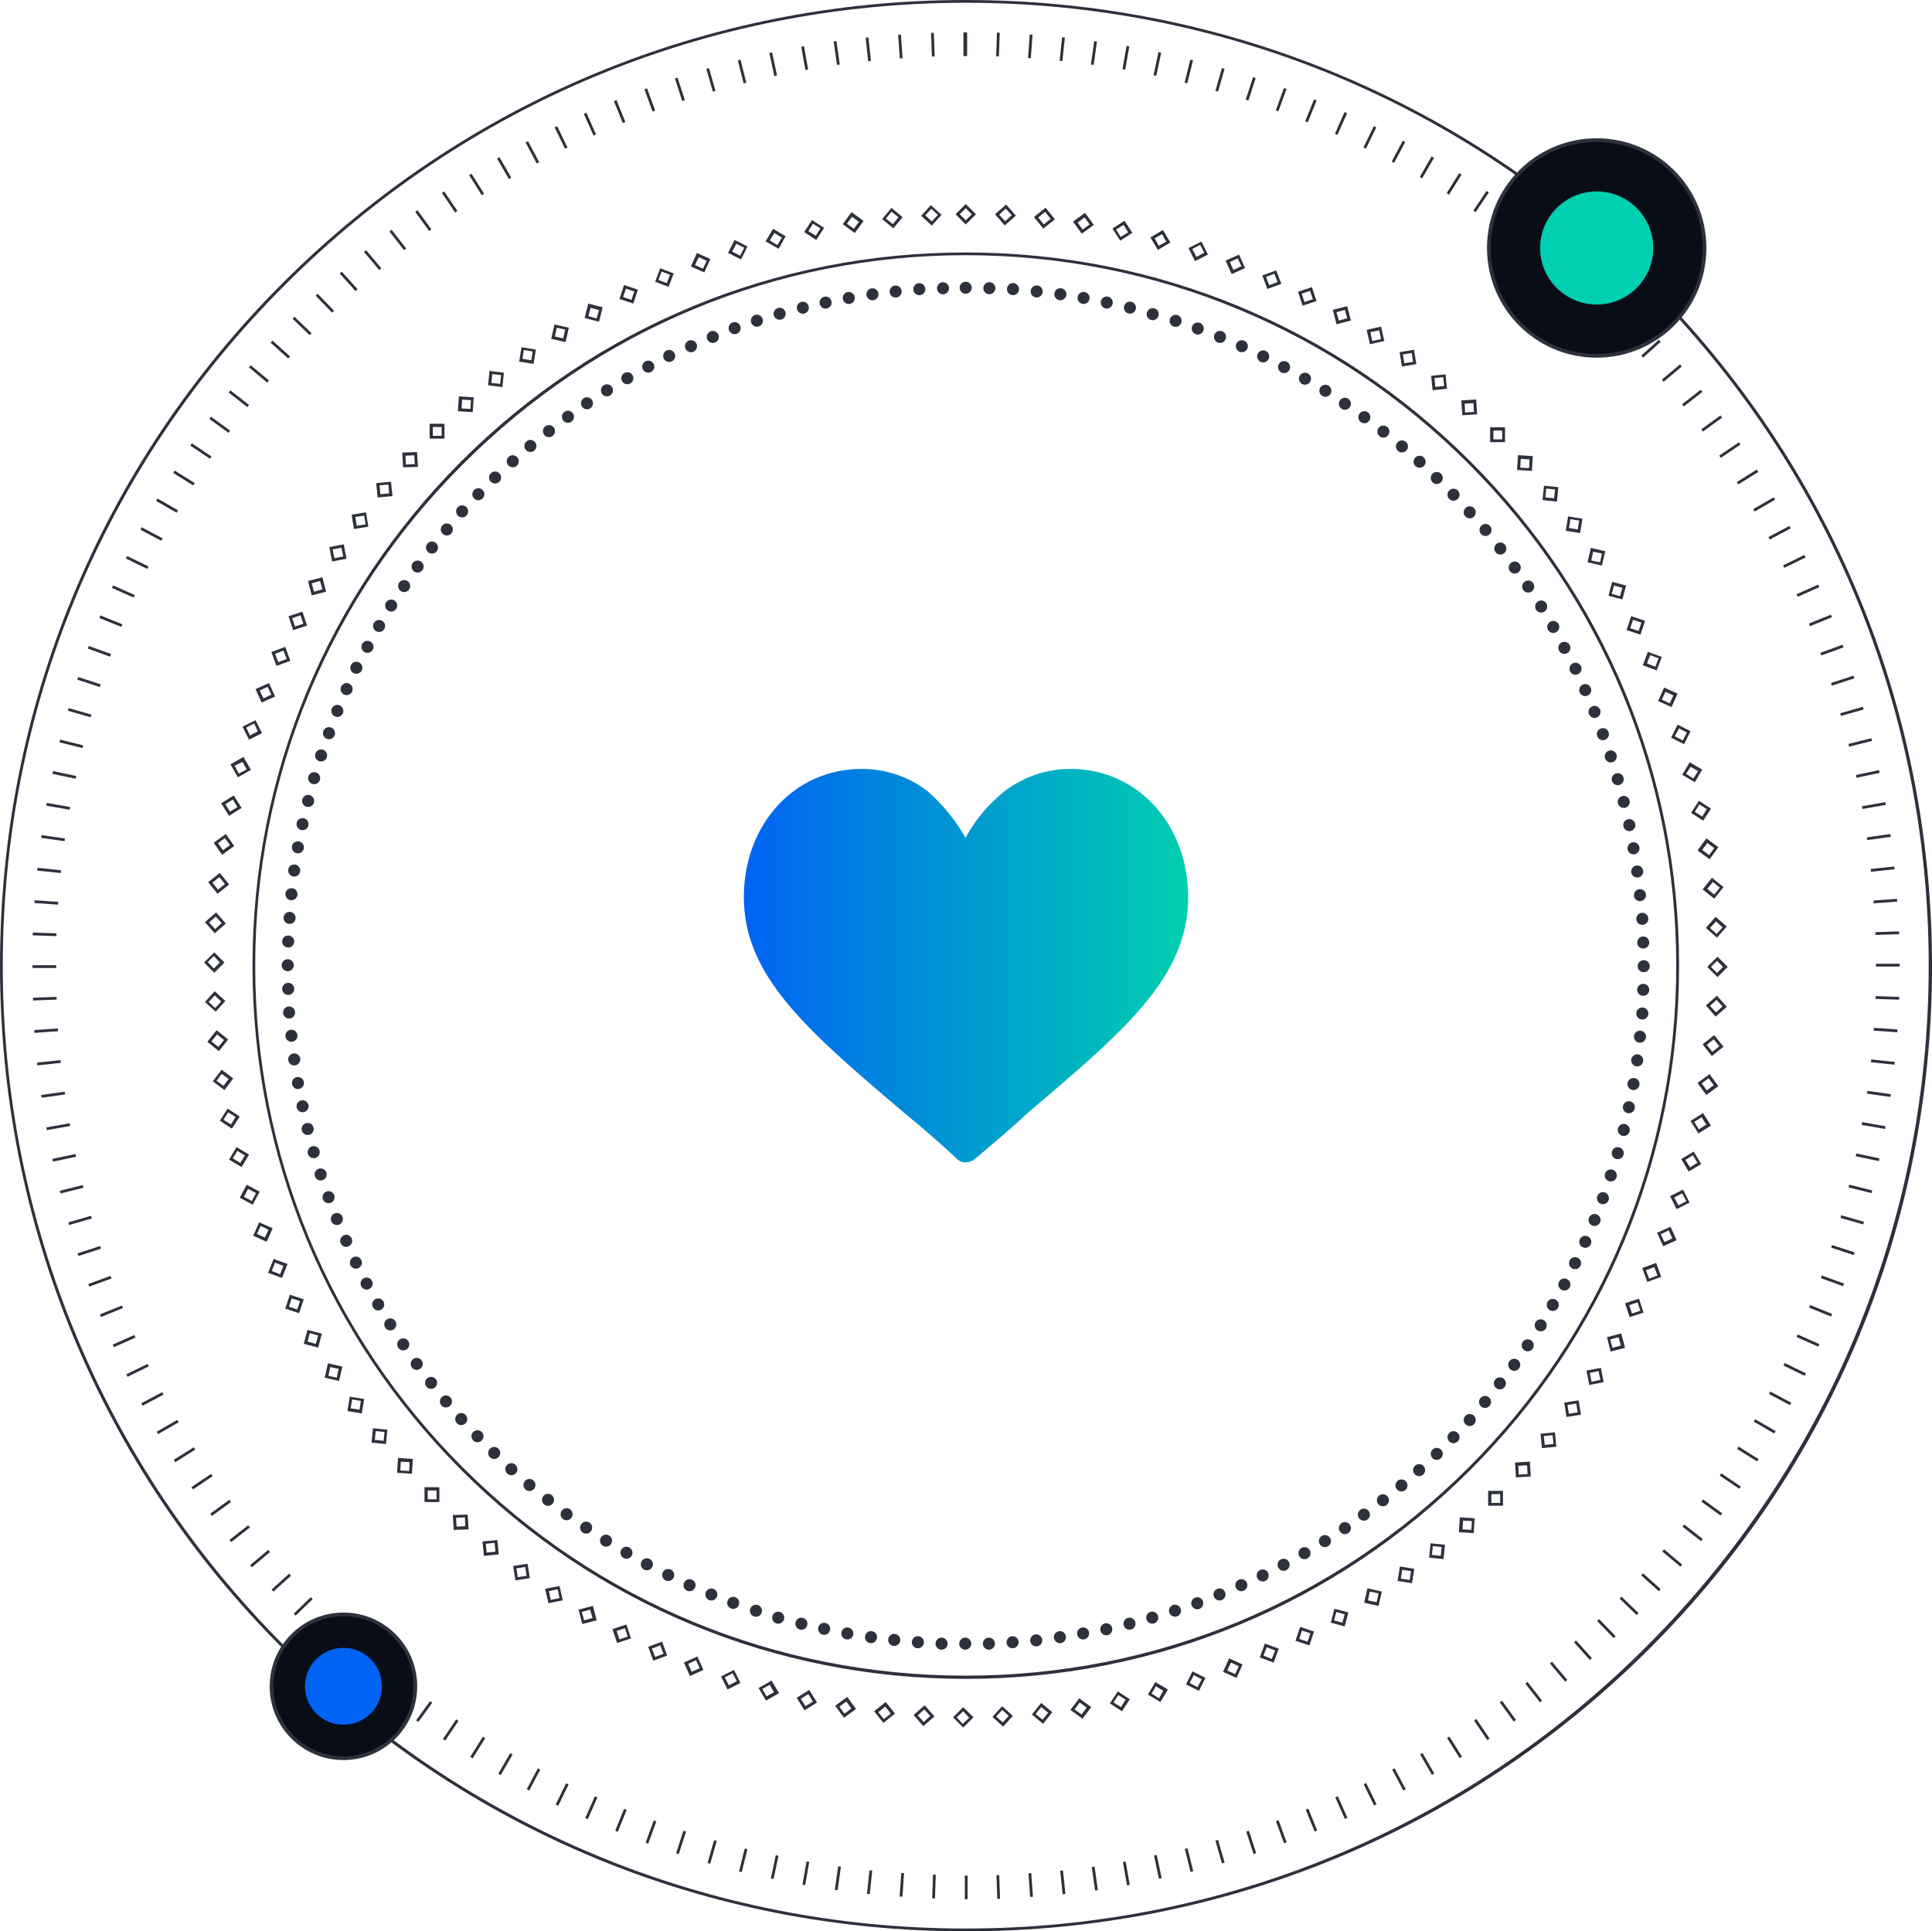 <?xml version="1.0" encoding="UTF-8"?><svg id="Layer_1" xmlns="http://www.w3.org/2000/svg" xmlns:xlink="http://www.w3.org/1999/xlink" viewBox="0 0 522.32 522.2"><defs><style>.cls-1{fill:url(#linear-gradient);}.cls-2{fill:#00d0b0;}.cls-3{fill:#0063f4;}.cls-4{fill:#2d313c;}.cls-5{fill:#090d18;stroke:#2d313c;stroke-miterlimit:10;}</style><linearGradient id="linear-gradient" x1="201.1" y1="261.1" x2="321.22" y2="261.1" gradientTransform="matrix(1, 0, 0, 1, 0, 0)" gradientUnits="userSpaceOnUse"><stop offset="0" stop-color="#0063f3"/><stop offset="1" stop-color="#00cfaf"/><stop offset="1" stop-color="#00cfaf"/></linearGradient></defs><path class="cls-1" d="M291.22,207.95c-.6-.03-1.2-.05-1.81-.05-6.57,0-12.61,2.11-17.87,6.05-4.21,3.42-7.89,7.62-10.51,12.62-2.63-4.74-6.05-8.94-10.25-12.62-5-3.94-11.31-6.05-17.88-6.05-18.14,0-31.8,14.99-31.8,34.7,0,21.29,17.08,36.01,43.1,58.09,4.47,3.68,9.47,7.89,14.46,12.62,1.31,1.31,3.42,1.31,4.99,0,5.26-4.47,10.26-8.68,14.46-12.62,4.67-3.97,9.06-7.69,13.11-11.25,18.5-16.25,30-29.16,30-46.84,0-19.05-12.77-33.69-30-34.65Z"/><g><path class="cls-4" d="M261.1,522.2c-69.76,0-135.38-27.1-184.69-76.54C27.1,396.48,0,330.86,0,261.1S27.1,125.84,76.41,76.54C125.72,27.23,191.34,0,261.1,0s135.38,27.23,184.69,76.54c49.31,49.31,76.54,114.93,76.54,184.69s-27.1,135.38-76.54,184.69c-49.31,49.18-114.93,76.28-184.69,76.28ZM261.1,.75C191.59,.75,126.22,27.85,77.04,77.04,27.85,126.22,.75,191.59,.75,261.1s27.1,134.88,76.28,184.06c49.18,49.18,114.55,76.28,184.06,76.28s134.88-27.1,184.06-76.28c49.18-49.18,76.28-114.55,76.28-184.06s-27.1-134.88-76.28-184.06C395.98,27.85,330.61,.75,261.1,.75Zm0,453.19c-51.57,0-100-20.07-136.38-56.46-36.39-36.39-56.46-84.82-56.46-136.38s20.07-100,56.46-136.38,84.82-56.46,136.38-56.46,100,20.07,136.38,56.46c36.39,36.39,56.46,84.82,56.46,136.38s-20.07,100-56.46,136.38c-36.39,36.39-84.82,56.46-136.38,56.46Zm0-384.94c-51.32,0-99.5,20.07-135.76,56.34-36.39,36.26-56.34,84.44-56.34,135.76s19.95,99.5,56.21,135.76c36.26,36.26,84.57,56.21,135.88,56.21s99.5-19.95,135.88-56.21c36.26-36.26,56.21-84.57,56.21-135.76s-19.95-99.5-56.21-135.76c-36.26-36.26-84.57-56.34-135.88-56.34Zm-.38-53.83h.75v-6.4h-.75v6.4Zm9.34,.08l.22-6.4-.75-.03-.22,6.4,.75,.03Zm8.63,.5l.45-6.38-.75-.05-.45,6.38,.75,.05Zm8.53,.77l.67-6.36-.75-.08-.67,6.36,.75,.08Zm8.46,1.04l.89-6.34-.75-.1-.89,6.34,.75,.1Zm8.52,1.28l1.11-6.3-.74-.13-1.11,6.3,.74,.13Zm8.4,1.67l1.33-6.26-.74-.16-1.33,6.26,.74,.16Zm8.39,2.01l1.55-6.21-.73-.18-1.55,6.21,.73,.18Zm8.32,2.24l1.76-6.15-.72-.21-1.76,6.15,.72,.21Zm8.19,2.43l1.98-6.09-.72-.23-1.98,6.09,.72,.23Zm8.13,2.88l2.19-6.01-.71-.26-2.19,6.01,.71,.26Zm7.93,3.01l2.4-5.93-.7-.28-2.4,5.93,.7,.28Zm8.03,3.39l2.6-5.85-.69-.31-2.6,5.85,.69,.31Zm7.7,3.72l2.8-5.75-.68-.33-2.8,5.75,.68,.33Zm7.62,3.85l3-5.65-.66-.35-3,5.65,.66,.35Zm7.58,4.17l3.2-5.54-.65-.38-3.2,5.54,.65,.38Zm7.25,4.43l3.39-5.43-.64-.4-3.39,5.43,.64,.4Zm7.2,4.71l3.58-5.31-.62-.42-3.58,5.31,.62,.42Zm7.07,4.93l3.76-5.18-.61-.44-3.76,5.18,.61,.44Zm6.91,5.13l3.94-5.04-.59-.46-3.94,5.04,.59,.46Zm6.53,5.45l4.11-4.9-.58-.48-4.11,4.9,.58,.48Zm6.59,5.63l4.28-4.76-.56-.5-4.28,4.76,.56,.5Zm6.17,5.89l4.44-4.6-.54-.52-4.44,4.6,.54,.52Zm6.05,6.07l4.6-4.45-.52-.54-4.6,4.45,.52,.54Zm5.95,6.26l4.76-4.28-.5-.56-4.76,4.28,.5,.56Zm5.56,6.51l4.9-4.11-.48-.58-4.9,4.11,.48,.58Zm5.45,6.68l5.04-3.94-.46-.59-5.04,3.94,.46,.59Zm5.16,6.8l5.18-3.76-.44-.61-5.18,3.76,.44,.61Zm4.85,7.1l5.3-3.58-.42-.62-5.3,3.58,.42,.62Zm4.7,7.2l5.43-3.39-.4-.64-5.43,3.39,.4,.64Zm4.44,7.31l5.54-3.2-.38-.65-5.54,3.2,.38,.65Zm4.08,7.57l5.65-3-.35-.66-5.65,3,.35,.66Zm3.95,7.66l5.75-2.81-.33-.68-5.75,2.81,.33,.68Zm3.61,7.82l5.85-2.6-.31-.69-5.85,2.6,.31,.69Zm3.33,7.94l5.93-2.4-.28-.7-5.93,2.4,.28,.7Zm3.05,7.93l6.01-2.19-.26-.71-6.01,2.19,.26,.71Zm2.86,8.16l6.09-1.98-.23-.72-6.09,1.98,.23,.72Zm2.45,8.19l6.15-1.76-.21-.72-6.15,1.76,.21,.72Zm2.21,8.3l6.21-1.55-.18-.73-6.21,1.55,.18,.73Zm2,8.42l6.26-1.33-.16-.74-6.26,1.33,.16,.74Zm1.61,8.44l6.3-1.11-.13-.74-6.3,1.11,.13,.74Zm1.31,8.41l6.34-.89-.1-.75-6.34,.89,.1,.75Zm1,8.56l6.36-.67-.08-.75-6.36,.67,.08,.75Zm.71,8.53l6.38-.45-.05-.75-6.38,.45,.05,.75Zm.51,8.56l6.4-.22-.03-.75-6.4,.22,.03,.75Zm.1,8.54h6.4v-.75h-6.4v.75Zm6.3,8.96l.03-.75-6.4-.22-.03,.75,6.4,.22Zm-.52,8.8l.05-.75-6.38-.44-.05,.75,6.38,.44Zm-.76,8.77l.08-.75-6.36-.67-.08,.75,6.36,.67Zm-1.08,8.72l.1-.75-6.34-.89-.1,.75,6.34,.89Zm-1.48,8.66l.13-.74-6.3-1.11-.13,.74,6.3,1.11Zm-1.66,8.69l.16-.74-6.26-1.33-.16,.74,6.26,1.33Zm-1.98,8.65l.18-.73-6.21-1.55-.18,.73,6.21,1.55Zm-2.25,8.47l.21-.72-6.15-1.76-.21,.72,6.15,1.76Zm-2.55,8.28l.23-.72-6.09-1.98-.23,.72,6.09,1.98Zm-2.9,8.42l.26-.71-6.01-2.19-.26,.71,6.01,2.19Zm-3.24,8.2l.28-.7-5.93-2.4-.28,.7,5.93,2.4Zm-3.47,8.15l.31-.69-5.85-2.6-.31,.69,5.85,2.6Zm-3.64,7.9l.33-.68-5.75-2.8-.33,.68,5.75,2.8Zm-4.02,7.9l.35-.66-5.65-3-.35,.66,5.65,3Zm-4.23,7.68l.38-.65-5.54-3.2-.38,.65,5.54,3.2Zm-4.62,7.57l.4-.64-5.43-3.39-.4,.64,5.43,3.39Zm-4.82,7.39l.42-.62-5.31-3.58-.42,.62,5.31,3.58Zm-5.06,7.24l.44-.61-5.18-3.76-.44,.61,5.18,3.76Zm-5.28,6.92l.46-.59-5.04-3.94-.46,.59,5.04,3.94Zm-5.59,6.89l.48-.58-4.9-4.11-.48,.58,4.9,4.11Zm-5.83,6.64l.5-.56-4.76-4.28-.5,.56,4.76,4.28Zm-6,6.45l.52-.54-4.6-4.44-.52,.54,4.6,4.44Zm-6.23,6.21l.54-.52-4.45-4.6-.54,.52,4.45,4.6Zm-6.42,5.92l.56-.5-4.28-4.75-.56,.5,4.28,4.75Zm-6.68,5.87l.58-.48-4.12-4.9-.58,.48,4.12,4.9Zm-6.82,5.58l.59-.46-3.94-5.04-.59,.46,3.94,5.04Zm-7.08,5.21l.61-.44-3.76-5.18-.61,.44,3.76,5.18Zm-7.15,5.02l.62-.42-3.58-5.3-.62,.42,3.58,5.3Zm-7.48,4.86l.64-.4-3.39-5.42-.64,.4,3.39,5.42Zm-7.49,4.53l.65-.38-3.2-5.54-.65,.38,3.2,5.54Zm-7.74,4.22l.66-.35-3.01-5.65-.66,.35,3.01,5.65Zm-7.9,4.06l.68-.33-2.81-5.75-.68,.33,2.81,5.75Zm-7.89,3.64l.69-.31-2.6-5.84-.69,.31,2.6,5.84Zm-8.18,3.42l.7-.28-2.4-5.93-.7,.28,2.4,5.93Zm-8.27,3.17l.71-.26-2.19-6.01-.71,.26,2.19,6.01Zm-8.24,2.89l.72-.23-1.98-6.08-.72,.23,1.98,6.08Zm-8.54,2.55l.72-.21-1.77-6.15-.72,.21,1.77,6.15Zm-8.49,2.29l.73-.18-1.55-6.21-.73,.18,1.55,6.21Zm-8.55,1.84l.74-.16-1.33-6.26-.74,.16,1.33,6.26Zm-8.63,1.79l.74-.13-1.11-6.3-.74,.13,1.11,6.3Zm-8.63,1.39l.75-.11-.89-6.34-.75,.11,.89,6.34Zm-8.77,1.02l.75-.08-.67-6.36-.75,.08,.67,6.36Zm-8.79,.72l.75-.05-.45-6.38-.75,.05,.45,6.38Zm-8.88,.53l.75-.03-.23-6.4-.75,.03,.23,6.4Zm-8.78,.1h.75v-6.4h-.75v6.4Zm-8.07-.22l.22-6.4-.75-.03-.22,6.4,.75,.03Zm-8.8-.47l.44-6.38-.75-.05-.44,6.38,.75,.05Zm-8.83-.69l.67-6.36-.75-.08-.67,6.36,.75,.08Zm-8.69-1.07l.89-6.34-.75-.1-.89,6.34,.75,.1Zm-8.77-1.35l1.11-6.3-.74-.13-1.11,6.3,.74,.13Zm-8.54-1.68l1.33-6.26-.74-.16-1.33,6.26,.74,.16Zm-8.61-1.85l1.54-6.21-.73-.18-1.54,6.21,.73,.18Zm-8.52-2.27l1.76-6.15-.72-.21-1.76,6.15,.72,.21Zm-8.5-2.61l1.97-6.09-.72-.23-1.97,6.09,.72,.23Zm-8.26-2.81l2.19-6.01-.71-.26-2.19,6.01,.71,.26Zm-8.22-3.21l2.39-5.93-.7-.28-2.39,5.93,.7,.28Zm-8.12-3.43l2.6-5.85-.69-.31-2.6,5.85,.69,.31Zm-7.99-3.62l2.8-5.75-.68-.33-2.8,5.75,.68,.33Zm-7.85-4.11l3-5.65-.66-.35-3,5.65,.66,.35Zm-7.69-4.19l3.2-5.54-.65-.38-3.2,5.54,.65,.38Zm-7.6-4.52l3.39-5.43-.64-.4-3.39,5.43,.64,.4Zm-7.41-4.8l3.58-5.31-.62-.42-3.58,5.31,.62,.42Zm-7.26-5.04l3.76-5.18-.61-.44-3.76,5.18,.61,.44Zm-6.95-5.26l3.94-5.04-.59-.46-3.94,5.04,.59,.46Zm-6.87-5.48l4.11-4.9-.58-.48-4.11,4.9,.58,.48Zm-6.6-5.83l4.28-4.76-.56-.5-4.28,4.76,.56,.5Zm-6.49-5.97l4.44-4.61-.54-.52-4.44,4.61,.54,.52Zm-6.26-6.21l4.6-4.45-.52-.54-4.6,4.45,.52,.54Zm-6.02-6.49l4.75-4.28-.5-.56-4.75,4.28,.5,.56Zm-5.81-6.58l4.9-4.12-.48-.58-4.9,4.12,.48,.58Zm-5.59-6.82l5.04-3.94-.46-.59-5.04,3.94,.46,.59Zm-5.24-7.05l5.17-3.76-.44-.61-5.17,3.76,.44,.61Zm-5.1-7.18l5.3-3.58-.42-.62-5.3,3.58,.42,.62Zm-4.81-7.36l5.42-3.39-.4-.64-5.42,3.39,.4,.64Zm-4.62-7.59l5.54-3.2-.38-.65-5.54,3.2,.38,.65Zm-4.19-7.68l5.65-3.01-.35-.66-5.65,3.01,.35,.66Zm-4.08-7.82l5.75-2.81-.33-.68-5.75,2.81,.33,.68Zm-3.7-8l5.84-2.61-.31-.69-5.84,2.61,.31,.69Zm-3.48-8.17l5.93-2.4-.28-.7-5.93,2.4,.28,.7Zm-3.17-8.21l6.01-2.19-.26-.71-6.01,2.19,.26,.71Zm-2.92-8.28l6.08-1.98-.23-.72-6.08,1.98,.23,.72Zm-2.54-8.37l6.15-1.77-.21-.72-6.15,1.77,.21,.72Zm-2.31-8.53l6.21-1.55-.18-.73-6.21,1.55,.18,.73Zm-2.05-8.61l6.26-1.33-.16-.74-6.26,1.33,.16,.74Zm-1.64-8.52l6.3-1.12-.13-.74-6.3,1.12,.13,.74Zm-1.42-8.75l6.34-.9-.11-.75-6.34,.9,.11,.75Zm-1.16-8.76l6.36-.67-.08-.75-6.36,.67,.08,.75Zm-.77-8.79l6.38-.45-.05-.75-6.38,.45,.05,.75Zm-.39-8.76l6.4-.23-.03-.75-6.4,.23,.03,.75Zm-.14-8.78h6.4v-.75h-6.4v.75Zm6.44-8.62l.03-.75-6.4-.22-.03,.75,6.4,.22Zm.46-8.51l.05-.75-6.38-.44-.05,.75,6.38,.44Zm.73-8.55l.08-.75-6.36-.66-.08,.75,6.36,.66Zm1.04-8.61l.1-.75-6.34-.89-.1,.75,6.34,.89Zm1.35-8.5l.13-.74-6.3-1.11-.13,.74,6.3,1.11Zm1.63-8.39l.16-.74-6.26-1.33-.16,.74,6.26,1.33Zm1.85-8.3l.18-.73-6.21-1.54-.18,.73,6.21,1.54Zm2.21-8.32l.21-.72-6.15-1.76-.21,.72,6.15,1.76Zm2.5-8.18l.23-.72-6.09-1.97-.23,.72,6.09,1.97Zm2.77-8.2l.26-.71-6.01-2.18-.26,.71,6.01,2.18Zm3.03-8.06l.28-.7-5.93-2.39-.28,.7,5.93,2.39Zm3.32-7.92l.31-.69-5.85-2.6-.31,.69,5.85,2.6Zm3.68-7.75l.33-.68-5.75-2.8-.33,.68,5.75,2.8Zm3.81-7.6l.35-.66-5.65-3-.35,.66,5.65,3Zm4.14-7.59l.38-.65-5.54-3.19-.38,.65,5.54,3.19Zm4.5-7.38l.4-.64-5.43-3.39-.4,.64,5.43,3.39Zm4.52-7.2l.42-.62-5.31-3.57-.42,.62,5.31,3.57Zm5.01-7.02l.44-.61-5.18-3.76-.44,.61,5.18,3.76Zm5.1-6.95l.46-.59-5.05-3.94-.46,.59,5.05,3.94Zm5.35-6.64l.48-.58-4.91-4.11-.48,.58,4.91,4.11Zm5.69-6.51l.5-.56-4.76-4.28-.5,.56,4.76,4.28Zm5.79-6.31l.52-.54-4.61-4.44-.52,.54,4.61,4.44Zm6.08-6.07l.54-.52-4.45-4.6-.54,.52,4.45,4.6Zm6.32-5.86l.56-.5-4.29-4.75-.56,.5,4.29,4.75Zm6.41-5.68l.58-.48-4.12-4.9-.58,.48,4.12,4.9Zm6.72-5.36l.59-.46-3.94-5.04-.59,.46,3.94,5.04Zm6.79-5.19l.61-.44-3.77-5.17-.61,.44,3.77,5.17Zm7.02-4.99l.62-.42-3.58-5.3-.62,.42,3.58,5.3Zm7.18-4.7l.64-.4-3.4-5.42-.64,.4,3.4,5.42Zm7.36-4.34l.65-.38-3.2-5.54-.65,.38,3.2,5.54Zm7.52-4.24l.66-.35-3.01-5.65-.66,.35,3.01,5.65Zm7.64-3.99l.68-.33-2.81-5.75-.68,.33,2.81,5.75Zm7.7-3.56l.69-.31-2.61-5.84-.69,.31,2.61,5.84Zm7.92-3.37l.7-.28-2.4-5.93-.7,.28,2.4,5.93Zm8.04-3.12l.71-.26-2.19-6.01-.71,.26,2.19,6.01Zm8.03-2.84l.72-.23-1.98-6.08-.72,.23,1.98,6.08Zm8.29-2.52l.72-.21-1.77-6.15-.72,.21,1.77,6.15Zm8.3-2.24l.73-.18-1.55-6.21-.73,.18,1.55,6.21Zm8.3-1.98l.74-.16-1.34-6.26-.74,.16,1.34,6.26Zm8.41-1.63l.74-.13-1.12-6.3-.74,.13,1.12,6.3Zm8.54-1.39l.75-.11-.9-6.34-.75,.11,.9,6.34Zm8.43-.99l.75-.08-.68-6.36-.75,.08,.68,6.36Zm8.55-.76l.75-.05-.45-6.38-.75,.05,.45,6.38Zm8.68-.51l.75-.03-.23-6.4-.75,.03,.23,6.4Zm8.53-.14h.75v-6.4h-.75v6.4Zm.63,45.54l-2.76-2.76,2.76-2.76,2.76,2.76-2.76,2.76Zm-1.63-2.76l1.63,1.63,1.63-1.63-1.63-1.63-1.63,1.63Zm12.17,3.01l-2.63-3.01,3.01-2.63,2.63,3.01-3.01,2.63Zm-1.51-2.89l1.63,1.76,1.76-1.63-1.63-1.76-1.76,1.63Zm11.92,3.76l-2.51-3.14,3.14-2.51,2.51,3.14-3.14,2.51Zm-1.38-3.01l1.51,1.88,1.88-1.51-1.51-1.88-1.88,1.51Zm11.79,4.39l-2.38-3.26,3.26-2.38,2.38,3.26-3.26,2.38Zm-1.13-3.01l1.38,1.88,1.88-1.38-1.38-1.88-1.88,1.38Zm11.54,4.89l-2.13-3.26,3.26-2.13,2.13,3.26-3.26,2.13Zm-1.13-3.01l1.25,2.01,2.01-1.25-1.25-2.01-2.01,1.25Zm11.29,5.52l-2.01-3.39,3.39-2.01,2.01,3.39-3.39,2.01Zm-.88-3.14l1.13,2.01,2.01-1.13-1.13-2.01-2.01,1.13Zm10.92,6.15l-1.76-3.51,3.51-1.76,1.76,3.51-3.51,1.76Zm-.75-3.26l1.13,2.13,2.13-1.13-1.13-2.13-2.13,1.13Zm10.66,6.78l-1.63-3.64,3.64-1.63,1.63,3.64-3.64,1.63Zm-.5-3.26l1,2.13,2.13-1-1-2.13-2.13,1Zm10.16,7.28l-1.38-3.64,3.76-1.38,1.38,3.64-3.76,1.38Zm-.38-3.26l.88,2.26,2.26-.88-.88-2.26-2.26,.88Zm9.91,7.78l-1.25-3.76,3.76-1.25,1.25,3.76-3.76,1.25Zm-.25-3.26l.75,2.26,2.26-.75-.75-2.26-2.26,.75Zm9.41,8.28l-1-3.89,3.89-1,1,3.89-3.89,1Zm0-3.26l.63,2.26,2.26-.63-.63-2.26-2.26,.63Zm9.03,8.66l-.88-3.89,3.89-.88,.88,3.89-3.89,.88Zm.13-3.26l.5,2.38,2.38-.5-.5-2.38-2.38,.5Zm8.53,9.28l-.63-3.89,3.89-.63,.63,3.89-3.89,.63Zm.25-3.26l.38,2.38,2.38-.38-.38-2.38-2.38,.38Zm8.03,9.66l-.38-3.89,3.89-.38,.38,3.89-3.89,.38Zm.5-3.26l.25,2.38,2.38-.25-.25-2.38-2.38,.25Zm7.53,10.04l-.25-4.01,4.01-.25,.25,4.01-4.01,.25Zm.63-3.14l.13,2.38,2.38-.13-.13-2.38-2.38,.13Zm10.92,10.41h-4.01v-4.01h4.01v4.01Zm-3.14-.75h2.38v-2.38h-2.38v2.38Zm10.41,8.53l-4.01-.25,.25-4.01,4.01,.25-.25,4.01Zm-3.14-.88l2.38,.13,.13-2.38-2.38-.13-.13,2.38Zm9.91,9.16l-3.89-.38,.38-3.89,3.89,.38-.38,3.89Zm-3.14-1.13l2.38,.25,.25-2.38-2.38-.25-.25,2.38Zm9.41,9.66l-3.89-.63,.63-3.89,3.89,.63-.63,3.89Zm-3.01-1.38l2.38,.38,.38-2.38-2.38-.38-.38,2.38Zm8.91,10.16l-3.89-.88,.88-3.89,3.89,.88-.88,3.89Zm-2.89-1.38l2.38,.5,.5-2.38-2.38-.5-.5,2.38Zm8.41,10.54l-3.76-1,1-3.76,3.76,1-1,3.76Zm-2.89-1.51l2.26,.63,.63-2.26-2.26-.63-.63,2.26Zm7.78,11.04l-3.76-1.25,1.25-3.76,3.76,1.25-1.25,3.76Zm-2.76-1.76l2.26,.75,.75-2.26-2.26-.75-.75,2.26Zm7.15,11.42l-3.76-1.38,1.38-3.64,3.76,1.38-1.38,3.64Zm-2.63-1.88l2.26,.88,.88-2.26-2.26-.88-.88,2.26Zm6.65,11.79l-3.64-1.63,1.63-3.64,3.64,1.63-1.63,3.64Zm-2.63-2.01l2.13,1,1-2.13-2.13-1-1,2.13Zm6.02,12.04l-3.51-1.76,1.76-3.51,3.51,1.76-1.76,3.51Zm-2.51-2.13l2.13,1.13,1.13-2.13-2.13-1.13-1.13,2.13Zm5.4,12.42l-3.39-2.01,2.01-3.39,3.39,2.01-2.01,3.39Zm-2.38-2.26l2.01,1.25,1.25-2.01-2.01-1.13-1.25,1.88Zm4.64,12.67l-3.26-2.13,2.13-3.26,3.26,2.13-2.13,3.26Zm-2.26-2.38l2.01,1.25,1.25-2.01-2.01-1.25-1.25,2.01Zm4.01,12.8l-3.26-2.38,2.38-3.26,3.26,2.38-2.38,3.26Zm-2.01-2.51l1.88,1.38,1.38-1.88-1.88-1.38-1.38,1.88Zm3.26,13.17l-3.14-2.51,2.51-3.14,3.14,2.51-2.51,3.14Zm-1.88-2.63l1.88,1.51,1.51-1.88-1.88-1.51-1.51,1.88Zm2.63,13.17l-3.01-2.63,2.63-3.01,3.01,2.63-2.63,3.01Zm-1.88-2.63l1.76,1.63,1.63-1.76-1.76-1.63-1.63,1.76Zm2.01,13.3l-2.76-2.76,2.76-2.76,2.76,2.76-2.76,2.76Zm-1.76-2.76l1.63,1.63,1.63-1.63-1.63-1.63-1.63,1.63Zm1.25,13.43l-2.63-3.01,3.01-2.63,2.63,3.01-3.01,2.63Zm-1.51-2.89l1.63,1.76,1.76-1.63-1.63-1.76-1.76,1.63Zm.5,13.55l-2.51-3.14,3.14-2.51,2.51,3.14-3.14,2.51Zm-1.38-3.01l1.51,1.88,1.88-1.51-1.51-1.88-1.88,1.51Zm-.13,13.55l-2.38-3.26,3.26-2.38,2.38,3.26-3.26,2.38Zm-1.25-3.14l1.38,1.88,1.88-1.38-1.38-1.88-1.88,1.38Zm-.88,13.55l-2.13-3.39,3.39-2.13,2.13,3.39-3.39,2.13Zm-1.13-3.14l1.25,2.01,2.01-1.25-1.25-2.01-2.01,1.25Zm-1.51,13.43l-2.01-3.39,3.39-2.01,2.01,3.39-3.39,2.01Zm-.88-3.14l1.25,2.01,2.01-1.25-1.25-2.01-2.01,1.25Zm-2.38,13.3l-1.76-3.51,3.51-1.76,1.76,3.51-3.51,1.76Zm-.63-3.14l1.13,2.13,2.13-1.13-1.13-2.13-2.13,1.13Zm-3.01,13.17l-1.63-3.64,3.64-1.63,1.63,3.64-3.64,1.63Zm-.63-3.26l1,2.13,2.13-1-1-2.13-2.13,1Zm-3.64,12.92l-1.38-3.76,3.76-1.38,1.38,3.76-3.76,1.38Zm-.38-3.14l.88,2.26,2.26-.88-.88-2.26-2.26,.88Zm-4.39,12.67l-1.25-3.76,3.76-1.25,1.25,3.76-3.76,1.25Zm-.13-3.26l.75,2.26,2.26-.75-.75-2.26-2.26,.75Zm-5.02,12.55l-1-3.89,3.89-1,1,3.89-3.89,1Zm-.13-3.26l.63,2.26,2.26-.63-.63-2.26-2.26,.63Zm-5.65,12.3l-.75-3.89,3.89-.75,.75,3.89-3.89,.75Zm.13-3.26l.5,2.38,2.38-.5-.5-2.38-2.38,.5Zm-6.27,11.92l-.63-3.89,3.89-.63,.63,3.89-3.89,.63Zm.25-3.26l.38,2.38,2.38-.38-.38-2.38-2.38,.38Zm-6.9,11.67l-.38-3.89,3.89-.38,.38,3.89-3.89,.38Zm.5-3.26l.25,2.38,2.38-.25-.25-2.38-2.38,.25Zm-7.53,11.17l-.25-4.01,4.01-.25,.25,4.01-4.01,.25Zm.63-3.14l.13,2.38,2.38-.13-.13-2.38-2.38,.13Zm-4.14,10.79h-4.01v-4.01h4.01v4.01Zm-3.14-.75h2.38v-2.38h-2.38v2.38Zm-4.77,8.16l-4.01-.25,.25-4.01,4.01,.25-.25,4.01Zm-3.01-1l2.38,.13,.13-2.38-2.38-.13-.13,2.38Zm-5.14,8.03l-3.89-.38,.38-3.89,3.89,.38-.38,3.89Zm-3.14-1.13l2.38,.25,.25-2.38-2.38-.25-.25,2.38Zm-5.4,7.65l-3.89-.63,.63-3.89,3.89,.63-.63,3.89Zm-3.01-1.25l2.38,.38,.38-2.38-2.38-.38-.38,2.38Zm-6.02,7.4l-3.89-.88,.88-3.89,3.89,.88-.88,3.89Zm-2.89-1.51l2.38,.5,.5-2.38-2.38-.5-.5,2.38Zm-6.27,7.03l-3.76-1,1-3.76,3.76,1-1,3.76Zm-2.89-1.63l2.26,.63,.63-2.26-2.26-.63-.63,2.26Zm-6.65,6.78l-3.76-1.25,1.25-3.76,3.76,1.25-1.25,3.76Zm-2.76-1.76l2.26,.75,.75-2.26-2.26-.75-.75,2.26Zm-6.9,6.4l-3.76-1.38,1.38-3.76,3.76,1.38-1.38,3.76Zm-2.76-1.88l2.26,.88,.88-2.26-2.26-.88-.88,2.26Zm-7.28,6.02l-3.64-1.63,1.63-3.64,3.64,1.63-1.63,3.64Zm-2.51-2.01l2.13,1,1-2.13-2.13-1-1,2.13Zm-7.65,5.52l-3.51-1.76,1.76-3.51,3.51,1.76-1.76,3.51Zm-2.51-2.13l2.13,1.13,1.13-2.13-2.13-1.13-1.13,2.13Zm-7.9,5.14l-3.39-2.01,2.01-3.39,3.39,2.01-2.01,3.39Zm-2.38-2.26l2.01,1.25,1.13-2.01-2.01-1.25-1.13,2.01Zm-8.03,4.77l-3.26-2.13,2.13-3.26,3.26,2.13-2.13,3.26Zm-2.26-2.38l2.01,1.25,1.25-2.01-2.01-1.25-1.25,2.01Zm-8.41,4.39l-3.26-2.38,2.38-3.14,3.26,2.38-2.38,3.14Zm-2.13-2.51l1.88,1.38,1.38-1.88-1.88-1.38-1.38,1.88Zm-8.53,3.89l-3.01-2.51,2.51-3.14,3.01,2.51-2.51,3.14Zm-2.01-2.63l1.88,1.51,1.51-1.88-1.88-1.51-1.51,1.88Zm-8.78,3.39l-2.89-2.63,2.63-2.89,2.89,2.63-2.63,2.89Zm-1.88-2.76l1.76,1.63,1.63-1.76-1.76-1.63-1.63,1.76Zm-8.91,3.01l-2.76-2.76,2.76-2.76,2.76,2.76-2.76,2.76Zm-1.76-2.76l1.63,1.76,1.76-1.63-1.63-1.76-1.76,1.63Zm-9.03,2.38l-2.63-3.01,3.01-2.63,2.63,3.01-3.01,2.63Zm-1.51-2.89l1.63,1.76,1.76-1.63-1.63-1.76-1.76,1.63Zm-9.28,2.01l-2.51-3.14,3.14-2.51,2.51,3.14-3.14,2.51Zm-1.38-2.89l1.51,1.88,1.88-1.51-1.51-1.88-1.88,1.51Zm-9.28,1.51l-2.38-3.26,3.26-2.38,2.38,3.26-3.26,2.38Zm-1.25-3.01l1.38,1.88,1.88-1.38-1.38-1.88-1.88,1.38Zm-9.41,1l-2.13-3.39,3.39-2.13,2.13,3.39-3.39,2.13Zm-1-3.14l1.25,2.01,2.01-1.25-1.25-2.01-2.01,1.25Zm-9.41,.5l-2.01-3.39,3.51-2.01,2.01,3.39-3.51,2.01Zm-1-3.14l1.13,2.01,2.01-1.13-1.13-2.01-2.01,1.13Zm-9.41,.13l-1.76-3.51,3.51-1.76,1.76,3.51-3.51,1.76Zm-.75-3.26l1.13,2.13,2.13-1.13-1.13-2.13-2.13,1.13Zm-9.41-.38l-1.63-3.64,3.64-1.63,1.63,3.64-3.64,1.63Zm-.5-3.26l1,2.13,2.13-1-1-2.13-2.13,1Zm-9.41-.88l-1.38-3.76,3.76-1.38,1.38,3.76-3.76,1.38Zm-.38-3.26l.88,2.26,2.26-.88-.88-2.26-2.26,.88Zm-9.41-1.51l-1.25-3.76,3.76-1.25,1.25,3.76-3.76,1.25Zm-.13-3.26l.75,2.26,2.26-.75-.75-2.26-2.26,.75Zm-9.28-1.88l-1-3.89,3.89-1,1,3.89-3.89,1Zm-.13-3.26l.63,2.26,2.26-.63-.63-2.26-2.26,.63Zm-9.03-2.38l-.88-3.89,3.89-.75,.88,3.89-3.89,.75Zm.13-3.26l.5,2.38,2.38-.5-.5-2.38-2.38,.5Zm-9.03-2.89l-.63-3.89,3.89-.63,.63,3.89-3.89,.63Zm.25-3.26l.38,2.38,2.38-.38-.38-2.38-2.38,.38Zm-8.78-3.39l-.38-3.89,4.01-.38,.38,3.89-4.01,.38Zm.5-3.26l.25,2.38,2.38-.25-.25-2.38-2.38,.25Zm-8.66-3.76l-.25-4.01,4.01-.13,.25,4.01-4.01,.13Zm.63-3.26l.13,2.38,2.38-.13-.13-2.38-2.38,.13Zm-4.52-4.27h-4.01v-4.01h4.01v4.01Zm-3.14-.75h2.38v-2.38h-2.38v2.38Zm-4.27-6.9l-4.01-.25,.25-4.01,4.01,.25-.25,4.01Zm-3.14-.88l2.38,.13,.13-2.38-2.38-.13-.13,2.38Zm-3.89-7.15l-3.89-.38,.38-3.89,3.89,.38-.38,3.89Zm-3.01-1.13l2.38,.25,.25-2.38-2.38-.25-.25,2.38Zm-3.51-7.15l-3.89-.63,.63-3.89,3.89,.63-.63,3.89Zm-3.01-1.38l2.38,.38,.38-2.38-2.38-.38-.38,2.38Zm-3.14-7.4l-3.89-.88,.88-3.89,3.89,.88-.88,3.89Zm-2.89-1.38l2.26,.5,.5-2.38-2.26-.5-.5,2.38Zm-2.76-7.65l-3.89-1,1-3.76,3.89,1-1,3.76Zm-2.89-1.63l2.26,.63,.63-2.26-2.26-.63-.63,2.26Zm-2.26-7.65l-3.76-1.25,1.25-3.76,3.76,1.25-1.25,3.76Zm-2.76-1.76l2.26,.75,.75-2.26-2.26-.75-.75,2.26Zm-1.88-7.78l-3.76-1.38,1.51-3.76,3.76,1.38-1.51,3.76Zm-2.76-1.88l2.26,.88,.88-2.26-2.26-.88-.88,2.26Zm-1.38-7.9l-3.64-1.63,1.63-3.64,3.64,1.63-1.63,3.64Zm-2.63-2.13l2.13,1,1-2.13-2.13-1-1,2.13Zm-1.13-7.9l-3.51-1.88,1.88-3.51,3.51,1.88-1.88,3.51Zm-2.38-2.13l2.13,1.13,1.13-2.13-2.13-1.13-1.13,2.13Zm-.63-8.03l-3.39-2.01,2.01-3.39,3.39,2.01-2.01,3.39Zm-2.38-2.38l2.01,1.25,1.25-2.01-2.01-1.25-1.25,2.01Zm-.25-8.03l-3.26-2.13,2.13-3.26,3.26,2.13-2.13,3.26Zm-2.26-2.38l2.01,1.25,1.25-2.01-2.01-1.25-1.25,2.01Zm.25-8.03l-3.14-2.38,2.38-3.14,3.14,2.38-2.38,3.14Zm-2.13-2.51l1.88,1.38,1.38-1.88-1.88-1.38-1.38,1.88Zm.63-8.03l-3.14-2.51,2.51-3.14,3.14,2.51-2.51,3.14Zm-2.01-2.63l1.88,1.51,1.51-1.88-1.88-1.51-1.51,1.88Zm1.13-8.03l-2.89-2.63,2.63-2.89,2.89,2.63-2.63,2.89Zm-1.88-2.63l1.76,1.63,1.63-1.76-1.76-1.63-1.63,1.76Zm1.51-7.9l-2.76-2.76,2.76-2.76,2.76,2.76-2.76,2.76Zm-1.76-2.89l1.63,1.76,1.63-1.63-1.63-1.76-1.63,1.63Zm1.88-7.78l-2.63-3.01,3.01-2.63,2.63,3.01-3.01,2.63Zm-1.51-2.89l1.63,1.76,1.76-1.63-1.63-1.76-1.76,1.63Zm2.26-7.78l-2.51-3.14,3.14-2.51,2.51,3.14-3.14,2.51Zm-1.38-3.01l1.51,1.88,1.88-1.51-1.51-1.88-1.88,1.51Zm2.63-7.53l-2.26-3.26,3.26-2.38,2.26,3.26-3.26,2.38Zm-1.13-3.14l1.38,1.88,1.88-1.38-1.38-1.88-1.88,1.38Zm3.01-7.4l-2.13-3.39,3.39-2.13,2.13,3.39-3.39,2.13Zm-1-3.14l1.25,2.01,2.01-1.25-1.25-2.01-2.01,1.25Zm3.39-7.28l-2.01-3.51,3.51-2.01,2.01,3.51-3.51,2.01Zm-.88-3.14l1.13,2.13,2.13-1.13-1.13-2.01-2.13,1Zm3.89-7.03l-1.76-3.51,3.51-1.76,1.76,3.51-3.51,1.76Zm-.75-3.26l1,2.13,2.13-1.13-1-2.13-2.13,1.13Zm4.14-6.78l-1.63-3.64,3.64-1.63,1.63,3.64-3.64,1.63Zm-.5-3.26l1,2.13,2.13-1-1-2.13-2.13,1Zm4.52-6.65l-1.38-3.76,3.76-1.38,1.38,3.76-3.76,1.38Zm-.38-3.26l.88,2.26,2.26-.88-.88-2.26-2.26,.88Zm4.89-6.4l-1.25-3.76,3.76-1.25,1.25,3.76-3.76,1.25Zm-.25-3.26l.75,2.26,2.26-.75-.75-2.26-2.26,.75Zm5.27-6.15l-1-3.89,3.89-1,1,3.89-3.89,1Zm0-3.26l.63,2.26,2.26-.63-.63-2.26-2.26,.63Zm5.52-5.9l-.75-3.89,3.89-.75,.75,3.89-3.89,.75Zm.13-3.26l.5,2.38,2.38-.5-.5-2.38-2.38,.5Zm5.77-5.52l-.63-3.89,3.89-.63,.63,3.89-3.89,.63Zm.38-3.26l.38,2.38,2.38-.38-.38-2.38-2.38,.38Zm6.02-5.27l-.38-3.89,4.01-.38,.38,3.89-4.01,.38Zm.5-3.26l.25,2.38,2.38-.25-.25-2.38-2.38,.25Zm6.4-4.89l-.25-4.01,4.01-.13,.25,4.01-4.01,.13Zm.63-3.14l.13,2.38,2.38-.13-.13-2.38-2.38,.13Zm10.54-4.64h-4.01v-4.01h4.01v4.01Zm-3.14-.75h2.38v-2.38h-2.38v2.38Zm10.79-6.4l-4.01-.25,.25-4.01,4.01,.25-.25,4.01Zm-3.01-1l2.38,.13,.13-2.38-2.38-.13-.13,2.38Zm11.04-5.77l-3.89-.5,.38-3.89,3.89,.5-.38,3.89Zm-3.01-1.13l2.38,.25,.25-2.38-2.38-.25-.25,2.38Zm11.42-5.14l-3.89-.63,.63-3.89,3.89,.63-.63,3.89Zm-3.01-1.38l2.38,.38,.38-2.38-2.38-.38-.38,2.38Zm11.67-4.52l-3.89-.88,.88-3.89,3.89,.88-.88,3.89Zm-2.89-1.51l2.26,.5,.5-2.38-2.26-.5-.5,2.38Zm11.92-4.01l-3.89-1,1-3.89,3.89,1-1,3.89Zm-2.89-1.51l2.26,.63,.63-2.26-2.26-.63-.63,2.26Zm12.17-3.39l-3.76-1.25,1.25-3.76,3.76,1.25-1.25,3.76Zm-2.76-1.76l2.26,.75,.75-2.26-2.26-.75-.75,2.26Zm12.3-2.76l-3.64-1.38,1.38-3.64,3.64,1.38-1.38,3.64Zm-2.76-1.88l2.26,.88,.88-2.26-2.26-.88-.88,2.26Zm12.42-2.01l-3.64-1.63,1.63-3.64,3.64,1.63-1.63,3.64Zm-2.51-2.01l2.13,1,1-2.13-2.13-1-1,2.13Zm12.42-1.51l-3.51-1.76,1.76-3.51,3.51,1.76-1.76,3.51Zm-2.38-2.13l2.13,1.13,1.13-2.13-2.13-1.13-1.13,2.13Zm12.55-.75l-3.51-2.01,2.01-3.39,3.39,2.01-1.88,3.39Zm-2.38-2.26l2.01,1.25,1.25-2.01-2.01-1.25-1.25,2.01Zm12.55-.13l-3.26-2.13,2.13-3.26,3.26,2.13-2.13,3.26Zm-2.13-2.38l2.01,1.25,1.25-2.01-2.01-1.25-1.25,2.01Zm12.55,.5l-3.26-2.38,2.38-3.26,3.26,2.38-2.38,3.26Zm-2.13-2.51l1.88,1.38,1.38-1.88-1.88-1.38-1.38,1.88Zm12.55,1.25l-3.01-2.51,2.51-3.01,3.01,2.51-2.51,3.01Zm-2.01-2.63l1.88,1.51,1.51-1.88-1.88-1.51-1.51,1.88Zm12.42,1.88l-2.89-2.63,2.63-2.89,2.89,2.63-2.63,2.89Zm-1.76-2.76l1.76,1.63,1.63-1.76-1.76-1.63-1.63,1.76Zm9.28,19.57c0,.9,.73,1.63,1.63,1.63s1.63-.73,1.63-1.63-.73-1.63-1.63-1.63-1.63,.73-1.63,1.63Zm6.4,.13c0,.9,.73,1.63,1.63,1.63s1.63-.73,1.63-1.63-.73-1.63-1.63-1.63-1.63,.73-1.63,1.63Zm6.4,.25c0,.9,.73,1.63,1.63,1.63s1.63-.73,1.63-1.63-.73-1.63-1.63-1.63-1.63,.73-1.63,1.63Zm6.4,.63c0,.9,.73,1.63,1.63,1.63s1.63-.73,1.63-1.63-.73-1.63-1.63-1.63-1.63,.73-1.63,1.63Zm6.4,.75c0,.9,.73,1.63,1.63,1.63s1.63-.73,1.63-1.63-.73-1.63-1.63-1.63-1.63,.73-1.63,1.63Zm6.27,1c0,.9,.73,1.63,1.63,1.63s1.63-.73,1.63-1.63-.73-1.63-1.63-1.63-1.63,.73-1.63,1.63Zm6.27,1.25c0,.9,.73,1.63,1.63,1.63s1.63-.73,1.63-1.63-.73-1.63-1.63-1.63-1.63,.73-1.63,1.63Zm6.27,1.38c0,.9,.73,1.63,1.63,1.63s1.63-.73,1.63-1.63-.73-1.63-1.63-1.63-1.63,.73-1.63,1.63Zm6.15,1.76c0,.9,.73,1.63,1.63,1.63s1.63-.73,1.63-1.63-.73-1.63-1.63-1.63-1.63,.73-1.63,1.63Zm7.57,3.41c.89,.14,1.73-.46,1.87-1.35s-.46-1.73-1.35-1.87-1.73,.46-1.87,1.35,.46,1.73,1.35,1.87Zm4.61,.48c0,.9,.73,1.63,1.63,1.63s1.63-.73,1.63-1.63-.73-1.63-1.63-1.63-1.63,.73-1.63,1.63Zm6.02,2.26c0,.9,.73,1.63,1.63,1.63s1.63-.73,1.63-1.63-.73-1.63-1.63-1.63-1.63,.73-1.63,1.63Zm5.9,2.51c0,.9,.73,1.63,1.63,1.63s1.63-.73,1.63-1.63-.73-1.63-1.63-1.63-1.63,.73-1.63,1.63Zm5.77,2.76c0,.9,.73,1.63,1.63,1.63s1.63-.73,1.63-1.63-.73-1.63-1.63-1.63-1.63,.73-1.63,1.63Zm5.65,2.89c0,.9,.73,1.63,1.63,1.63s1.63-.73,1.63-1.63-.73-1.63-1.63-1.63-1.63,.73-1.63,1.63Zm5.65,3.14c0,.9,.73,1.63,1.63,1.63s1.63-.73,1.63-1.63-.73-1.63-1.63-1.63-1.63,.73-1.63,1.63Zm5.52,3.26c0,.9,.73,1.63,1.63,1.63s1.63-.73,1.63-1.63-.73-1.63-1.63-1.63-1.63,.73-1.63,1.63Zm5.27,3.51c0,.9,.73,1.63,1.63,1.63s1.63-.73,1.63-1.63-.73-1.63-1.63-1.63-1.63,.73-1.63,1.63Zm5.27,3.64c0,.9,.73,1.63,1.63,1.63s1.63-.73,1.63-1.63-.73-1.63-1.63-1.63-1.63,.73-1.63,1.63Zm5.14,3.89c0,.9,.73,1.63,1.63,1.63s1.63-.73,1.63-1.63-.73-1.63-1.63-1.63-1.63,.73-1.63,1.63Zm5.02,4.01c0,.9,.73,1.63,1.63,1.63s1.63-.73,1.63-1.63-.73-1.63-1.63-1.63-1.63,.73-1.63,1.63Zm4.77,4.14c0,.9,.73,1.63,1.63,1.63s1.63-.73,1.63-1.63-.73-1.63-1.63-1.63-1.63,.73-1.63,1.63Zm4.64,4.39c0,.9,.73,1.63,1.63,1.63s1.63-.73,1.63-1.63-.73-1.63-1.63-1.63-1.63,.73-1.63,1.63Zm4.52,4.52c0,.9,.73,1.63,1.63,1.63s1.63-.73,1.63-1.63-.73-1.63-1.63-1.63-1.63,.73-1.63,1.63Zm4.39,4.77c0,.9,.73,1.63,1.63,1.63s1.63-.73,1.63-1.63-.73-1.63-1.63-1.63-1.63,.73-1.63,1.63Zm4.27,4.77c0,.9,.73,1.63,1.63,1.63s1.63-.73,1.63-1.63-.73-1.63-1.63-1.63-1.63,.73-1.63,1.63Zm4.01,5.02c0,.9,.73,1.63,1.63,1.63s1.63-.73,1.63-1.63-.73-1.63-1.63-1.63-1.63,.73-1.63,1.63Zm3.89,5.14c0,.9,.73,1.63,1.63,1.63s1.63-.73,1.63-1.63-.73-1.63-1.63-1.63-1.63,.73-1.63,1.63Zm3.64,5.14c0,.9,.73,1.63,1.63,1.63s1.63-.73,1.63-1.63-.73-1.63-1.63-1.63-1.63,.73-1.63,1.63Zm3.51,5.4c0,.9,.73,1.63,1.63,1.63s1.63-.73,1.63-1.63-.73-1.63-1.63-1.63-1.63,.73-1.63,1.63Zm3.26,5.52c0,.9,.73,1.63,1.63,1.63s1.63-.73,1.63-1.63-.73-1.63-1.63-1.63-1.63,.73-1.63,1.63Zm3.01,5.65c0,.9,.73,1.63,1.63,1.63s1.63-.73,1.63-1.63-.73-1.63-1.63-1.63-1.63,.73-1.63,1.63Zm3.01,5.65c0,.9,.73,1.63,1.63,1.63s1.63-.73,1.63-1.63-.73-1.63-1.63-1.63-1.63,.73-1.63,1.63Zm2.63,5.77c0,.9,.73,1.63,1.63,1.63s1.63-.73,1.63-1.63-.73-1.63-1.63-1.63-1.63,.73-1.63,1.63Zm2.51,5.9c0,.9,.73,1.63,1.63,1.63s1.63-.73,1.63-1.63-.73-1.63-1.63-1.63-1.63,.73-1.63,1.63Zm2.26,6.02c0,.9,.73,1.63,1.63,1.63s1.63-.73,1.63-1.63-.73-1.63-1.63-1.63-1.63,.73-1.63,1.63Zm2.13,6.02c0,.9,.73,1.63,1.63,1.63s1.63-.73,1.63-1.63-.73-1.63-1.63-1.63-1.63,.73-1.63,1.63Zm1.88,6.15c0,.9,.73,1.63,1.63,1.63s1.63-.73,1.63-1.63-.73-1.63-1.63-1.63-1.63,.73-1.63,1.63Zm1.63,6.15c0,.9,.73,1.63,1.63,1.63s1.63-.73,1.63-1.63-.73-1.63-1.63-1.63-1.63,.73-1.63,1.63Zm1.51,6.27c0,.9,.73,1.63,1.63,1.63s1.63-.73,1.63-1.63-.73-1.63-1.63-1.63-1.63,.73-1.63,1.63Zm1.13,6.27c0,.9,.73,1.63,1.63,1.63s1.63-.73,1.63-1.63-.73-1.63-1.63-1.63-1.63,.73-1.63,1.63Zm1,6.27c0,.9,.73,1.63,1.63,1.63s1.63-.73,1.63-1.63-.73-1.63-1.63-1.63-1.63,.73-1.63,1.63Zm.75,6.4c0,.9,.73,1.63,1.63,1.63s1.63-.73,1.63-1.63-.73-1.63-1.63-1.63-1.63,.73-1.63,1.63Zm.63,6.4c0,.9,.73,1.63,1.63,1.63s1.63-.73,1.63-1.63-.73-1.63-1.63-1.63-1.63,.73-1.63,1.63Zm.25,6.4c0,.9,.73,1.63,1.63,1.63s1.63-.73,1.63-1.63-.73-1.63-1.63-1.63-1.63,.73-1.63,1.63Zm.13,6.4c0,.9,.73,1.63,1.63,1.63s1.63-.73,1.63-1.63-.73-1.63-1.63-1.63-1.63,.73-1.63,1.63Zm-.13,6.4c0,.9,.73,1.63,1.63,1.63s1.63-.73,1.63-1.63-.73-1.63-1.63-1.63-1.63,.73-1.63,1.63Zm-.25,6.4c0,.9,.73,1.63,1.63,1.63s1.63-.73,1.63-1.63-.73-1.63-1.63-1.63-1.63,.73-1.63,1.63Zm-.63,6.27c0,.9,.73,1.63,1.63,1.63s1.63-.73,1.63-1.63-.73-1.63-1.63-1.63-1.63,.73-1.63,1.63Zm-.75,6.4c0,.9,.73,1.63,1.63,1.63s1.63-.73,1.63-1.63-.73-1.63-1.63-1.63-1.63,.73-1.63,1.63Zm-1,6.4c0,.9,.73,1.63,1.63,1.63s1.63-.73,1.63-1.63-.73-1.63-1.63-1.63-1.63,.73-1.63,1.63Zm-1.25,6.27c0,.9,.73,1.63,1.63,1.63s1.63-.73,1.63-1.63-.73-1.63-1.63-1.63-1.63,.73-1.63,1.63Zm-1.38,6.15c0,.9,.73,1.63,1.63,1.63s1.63-.73,1.63-1.63-.73-1.63-1.63-1.63-1.63,.73-1.63,1.63Zm-1.63,6.27c0,.9,.73,1.63,1.63,1.63s1.63-.73,1.63-1.63-.73-1.63-1.63-1.63-1.63,.73-1.63,1.63Zm-1.88,6.02c0,.9,.73,1.63,1.63,1.63s1.63-.73,1.63-1.63-.73-1.63-1.63-1.63-1.63,.73-1.63,1.63Zm-2.13,6.15c0,.9,.73,1.63,1.63,1.63s1.63-.73,1.63-1.63-.73-1.63-1.63-1.63-1.63,.73-1.63,1.63Zm-2.26,5.9c0,.9,.73,1.63,1.63,1.63s1.63-.73,1.63-1.63-.73-1.63-1.63-1.63-1.63,.73-1.63,1.63Zm-2.51,5.9c0,.9,.73,1.63,1.63,1.63s1.63-.73,1.63-1.63-.73-1.63-1.63-1.63-1.63,.73-1.63,1.63Zm-2.76,5.77c0,.9,.73,1.63,1.63,1.63s1.63-.73,1.63-1.63-.73-1.63-1.63-1.63-1.63,.73-1.63,1.63Zm-2.89,5.77c0,.9,.73,1.63,1.63,1.63s1.63-.73,1.63-1.63-.73-1.63-1.63-1.63-1.63,.73-1.63,1.63Zm-3.14,5.52c0,.9,.73,1.63,1.63,1.63s1.63-.73,1.63-1.63-.73-1.63-1.63-1.63-1.63,.73-1.63,1.63Zm-3.26,5.52c0,.9,.73,1.63,1.63,1.63s1.63-.73,1.63-1.63-.73-1.63-1.63-1.63-1.63,.73-1.63,1.63Zm-3.51,5.4c0,.9,.73,1.63,1.63,1.63s1.63-.73,1.63-1.63-.73-1.63-1.63-1.63-1.63,.73-1.63,1.63Zm-3.64,5.27c0,.9,.73,1.63,1.63,1.63s1.63-.73,1.63-1.63-.73-1.63-1.63-1.63-1.63,.73-1.63,1.63Zm-3.89,5.02c0,.9,.73,1.63,1.63,1.63s1.63-.73,1.63-1.63-.73-1.63-1.63-1.63-1.63,.73-1.63,1.63Zm-4.01,5.02c0,.9,.73,1.63,1.63,1.63s1.63-.73,1.63-1.63-.73-1.63-1.63-1.63-1.63,.73-1.63,1.63Zm-4.14,4.89c0,.9,.73,1.63,1.63,1.63s1.63-.73,1.63-1.63-.73-1.63-1.63-1.63-1.63,.73-1.63,1.63Zm-4.39,4.64c0,.9,.73,1.63,1.63,1.63s1.63-.73,1.63-1.63-.73-1.63-1.63-1.63-1.63,.73-1.63,1.63Zm-4.52,4.52c0,.9,.73,1.63,1.63,1.63s1.63-.73,1.63-1.63-.73-1.63-1.63-1.63-1.63,.73-1.63,1.63Zm-4.77,4.39c0,.9,.73,1.63,1.63,1.63s1.63-.73,1.63-1.63-.73-1.63-1.63-1.63-1.63,.73-1.63,1.63Zm-4.77,4.14c0,.9,.73,1.63,1.63,1.63s1.63-.73,1.63-1.63-.73-1.63-1.63-1.63-1.63,.73-1.63,1.63Zm-5.02,4.01c0,.9,.73,1.63,1.63,1.63s1.63-.73,1.63-1.63-.73-1.63-1.63-1.63-1.63,.73-1.63,1.63Zm-5.14,3.89c0,.9,.73,1.63,1.63,1.63s1.63-.73,1.63-1.63-.73-1.63-1.63-1.63-1.63,.73-1.63,1.63Zm-5.14,3.64c0,.9,.73,1.63,1.63,1.63s1.63-.73,1.63-1.63-.73-1.63-1.63-1.63-1.63,.73-1.63,1.63Zm-5.4,3.51c0,.9,.73,1.63,1.63,1.63s1.63-.73,1.63-1.63-.73-1.63-1.63-1.63-1.63,.73-1.63,1.63Zm-5.52,3.26c0,.9,.73,1.63,1.63,1.63s1.63-.73,1.63-1.63-.73-1.63-1.63-1.63-1.63,.73-1.63,1.63Zm-5.65,3.14c0,.9,.73,1.63,1.63,1.63s1.63-.73,1.63-1.63-.73-1.63-1.63-1.63-1.63,.73-1.63,1.63Zm-5.65,2.89c0,.9,.73,1.63,1.63,1.63s1.63-.73,1.63-1.63-.73-1.63-1.63-1.63-1.63,.73-1.63,1.63Zm-5.77,2.63c0,.9,.73,1.63,1.63,1.63s1.63-.73,1.63-1.63-.73-1.63-1.63-1.63-1.63,.73-1.63,1.63Zm-5.9,2.51c0,.9,.73,1.63,1.63,1.63s1.63-.73,1.63-1.63-.73-1.63-1.63-1.63-1.63,.73-1.63,1.63Zm-6.02,2.38c0,.9,.73,1.63,1.63,1.63s1.63-.73,1.63-1.63-.73-1.63-1.63-1.63-1.63,.73-1.63,1.63Zm-6.02,2.01c0,.9,.73,1.63,1.63,1.63s1.63-.73,1.63-1.63-.73-1.63-1.63-1.63-1.63,.73-1.63,1.63Zm-6.15,1.88c0,.9,.73,1.63,1.63,1.63s1.63-.73,1.63-1.63-.73-1.63-1.63-1.63-1.63,.73-1.63,1.63Zm-6.15,1.63c0,.9,.73,1.63,1.63,1.63s1.63-.73,1.63-1.63-.73-1.63-1.63-1.63-1.63,.73-1.63,1.63Zm-6.27,1.51c0,.9,.73,1.63,1.63,1.63s1.63-.73,1.63-1.63-.73-1.63-1.63-1.63-1.63,.73-1.63,1.63Zm-6.27,1.13c0,.9,.73,1.63,1.63,1.63s1.63-.73,1.63-1.63-.73-1.63-1.63-1.63-1.63,.73-1.63,1.63Zm-6.27,1c0,.9,.73,1.63,1.63,1.63s1.63-.73,1.63-1.63-.73-1.63-1.63-1.63-1.63,.73-1.63,1.63Zm-6.4,.88c0,.9,.73,1.63,1.63,1.63s1.63-.73,1.63-1.63-.73-1.63-1.63-1.63-1.63,.73-1.63,1.63Zm-6.4,.5c0,.9,.73,1.63,1.63,1.63s1.63-.73,1.63-1.63-.73-1.63-1.63-1.63-1.63,.73-1.63,1.63Zm-6.4,.38c0,.9,.73,1.63,1.63,1.63s1.63-.73,1.63-1.63-.73-1.63-1.63-1.63-1.63,.73-1.63,1.63Zm-6.4,0c0,.9,.73,1.63,1.63,1.63s1.63-.73,1.63-1.63-.73-1.63-1.63-1.63-1.63,.73-1.63,1.63Zm-6.4,0c0,.9,.73,1.63,1.63,1.63s1.63-.73,1.63-1.63-.73-1.63-1.63-1.63-1.63,.73-1.63,1.63Zm-6.4-.38c0,.9,.73,1.63,1.63,1.63s1.63-.73,1.63-1.63-.73-1.63-1.63-1.63-1.63,.73-1.63,1.63Zm-6.4-.63c0,.9,.73,1.63,1.63,1.63s1.63-.73,1.63-1.63-.73-1.63-1.63-1.63-1.63,.73-1.63,1.63Zm-6.27-.75c0,.9,.73,1.63,1.63,1.63s1.63-.73,1.63-1.63-.73-1.63-1.63-1.63-1.63,.73-1.63,1.63Zm-6.4-1c0,.9,.73,1.63,1.63,1.63s1.63-.73,1.63-1.63-.73-1.63-1.63-1.63-1.63,.73-1.63,1.63Zm-6.27-1.25c0,.9,.73,1.63,1.63,1.63s1.63-.73,1.63-1.63-.73-1.63-1.63-1.63-1.63,.73-1.63,1.63Zm-6.15-1.38c0,.9,.73,1.63,1.63,1.63s1.63-.73,1.63-1.63-.73-1.63-1.63-1.63-1.63,.73-1.63,1.63Zm-6.27-1.63c0,.9,.73,1.63,1.63,1.63s1.63-.73,1.63-1.63-.73-1.63-1.63-1.63-1.63,.73-1.63,1.63Zm-6.02-1.88c0,.9,.73,1.63,1.63,1.63s1.63-.73,1.63-1.63-.73-1.63-1.63-1.63-1.63,.73-1.63,1.63Zm-6.15-2.13c0,.9,.73,1.63,1.63,1.63s1.63-.73,1.63-1.63-.73-1.63-1.63-1.63-1.63,.73-1.63,1.63Zm-5.9-2.26c0,.9,.73,1.63,1.63,1.63s1.63-.73,1.63-1.63-.73-1.63-1.63-1.63-1.63,.73-1.63,1.63Zm-5.9-2.51c0,.9,.73,1.63,1.63,1.63s1.63-.73,1.63-1.63-.73-1.63-1.63-1.63-1.63,.73-1.63,1.63Zm-5.77-2.76c0,.9,.73,1.63,1.63,1.63s1.63-.73,1.63-1.63-.73-1.63-1.63-1.63-1.63,.73-1.63,1.63Zm-5.77-2.89c0,.9,.73,1.63,1.63,1.63s1.63-.73,1.63-1.63-.73-1.63-1.63-1.63-1.63,.73-1.63,1.63Zm-5.52-3.14c0,.9,.73,1.63,1.63,1.63s1.63-.73,1.63-1.63-.73-1.63-1.63-1.63-1.63,.73-1.63,1.63Zm-5.52-3.26c0,.9,.73,1.63,1.63,1.63s1.63-.73,1.63-1.63-.73-1.63-1.63-1.63-1.63,.73-1.63,1.63Zm-3.86-1.9c.9,.06,1.68-.61,1.74-1.51s-.61-1.68-1.51-1.74-1.68,.61-1.74,1.51,.61,1.68,1.51,1.74Zm-6.8-5.25c0,.9,.73,1.63,1.63,1.63s1.63-.73,1.63-1.63-.73-1.63-1.63-1.63-1.63,.73-1.63,1.63Zm-5.02-3.89c0,.9,.73,1.63,1.63,1.63s1.63-.73,1.63-1.63-.73-1.63-1.63-1.63-1.63,.73-1.63,1.63Zm-5.02-4.01c0,.9,.73,1.63,1.63,1.63s1.63-.73,1.63-1.63-.73-1.63-1.63-1.63-1.63,.73-1.63,1.63Zm-4.89-4.27c0,.9,.73,1.63,1.63,1.63s1.63-.73,1.63-1.63-.73-1.63-1.63-1.63-1.63,.73-1.63,1.63Zm-4.64-4.39c0,.9,.73,1.63,1.63,1.63s1.63-.73,1.63-1.63-.73-1.63-1.63-1.63-1.63,.73-1.63,1.63Zm-4.52-4.52c0,.9,.73,1.63,1.63,1.63s1.63-.73,1.63-1.63-.73-1.63-1.63-1.63-1.63,.73-1.63,1.63Zm-4.39-4.64c0,.9,.73,1.63,1.63,1.63s1.63-.73,1.63-1.63-.73-1.63-1.63-1.63-1.63,.73-1.63,1.63Zm-4.14-4.77c0,.9,.73,1.63,1.63,1.63s1.63-.73,1.63-1.63-.73-1.63-1.63-1.63-1.63,.73-1.63,1.63Zm-4.01-5.02c0,.9,.73,1.63,1.63,1.63s1.63-.73,1.63-1.63-.73-1.63-1.63-1.63-1.63,.73-1.63,1.63Zm-3.89-5.14c0,.9,.73,1.63,1.63,1.63s1.63-.73,1.63-1.63-.73-1.63-1.63-1.63-1.63,.73-1.63,1.63Zm-3.64-5.27c0,.9,.73,1.63,1.63,1.63s1.63-.73,1.63-1.63-.73-1.63-1.63-1.63-1.63,.73-1.63,1.63Zm-3.51-5.4c0,.9,.73,1.63,1.63,1.63s1.63-.73,1.63-1.63-.73-1.63-1.63-1.63-1.63,.73-1.63,1.63Zm-3.26-5.4c0,.9,.73,1.63,1.63,1.63s1.63-.73,1.63-1.63-.73-1.63-1.63-1.63-1.63,.73-1.63,1.63Zm-3.14-5.65c0,.9,.73,1.63,1.63,1.63s1.63-.73,1.63-1.63-.73-1.63-1.63-1.63-1.63,.73-1.63,1.63Zm-2.89-5.65c0,.9,.73,1.63,1.63,1.63s1.63-.73,1.63-1.63-.73-1.63-1.63-1.63-1.63,.73-1.63,1.63Zm-2.63-5.9c0,.9,.73,1.63,1.63,1.63s1.63-.73,1.63-1.63-.73-1.63-1.63-1.63-1.63,.73-1.63,1.63Zm-2.51-5.9c0,.9,.73,1.63,1.63,1.63s1.63-.73,1.63-1.63-.73-1.63-1.63-1.63-1.63,.73-1.63,1.63Zm-2.26-5.9c0,.9,.73,1.63,1.63,1.63s1.63-.73,1.63-1.63-.73-1.63-1.63-1.63-1.63,.73-1.63,1.63Zm-2.13-6.15c0,.9,.73,1.63,1.63,1.63s1.63-.73,1.63-1.63-.73-1.63-1.63-1.63-1.63,.73-1.63,1.63Zm-1.88-6.02c0,.9,.73,1.63,1.63,1.63s1.63-.73,1.63-1.63-.73-1.63-1.63-1.63-1.63,.73-1.63,1.63Zm-1.63-6.27c0,.9,.73,1.63,1.63,1.63s1.63-.73,1.63-1.63-.73-1.63-1.63-1.63-1.63,.73-1.63,1.63Zm-1.38-6.15c0,.9,.73,1.63,1.63,1.63s1.63-.73,1.63-1.63-.73-1.63-1.63-1.63-1.63,.73-1.63,1.63Zm-1.25-6.27c0,.9,.73,1.63,1.63,1.63s1.63-.73,1.63-1.63-.73-1.63-1.63-1.63-1.63,.73-1.63,1.63Zm-1-6.3c.05,.9,.82,1.59,1.72,1.54s1.59-.82,1.54-1.72-.82-1.59-1.72-1.54-1.59,.82-1.54,1.72Zm-.76-6.4c.05,.9,.82,1.59,1.72,1.54s1.59-.82,1.54-1.72-.82-1.59-1.72-1.54-1.59,.82-1.54,1.72Zm-.63-6.37c0,.9,.73,1.63,1.63,1.63s1.63-.73,1.63-1.63-.73-1.63-1.63-1.63-1.63,.73-1.63,1.63Zm-.24-6.3c.05,.9,.82,1.59,1.72,1.54s1.59-.82,1.54-1.72-.82-1.59-1.72-1.54-1.59,.82-1.54,1.72Zm-.13-6.4c.05,.9,.82,1.59,1.72,1.54s1.59-.82,1.54-1.72-.82-1.59-1.72-1.54-1.59,.82-1.54,1.72Zm.12-6.5c0,.9,.73,1.63,1.63,1.63s1.63-.73,1.63-1.63-.73-1.63-1.63-1.63-1.63,.73-1.63,1.63Zm.38-6.3c.05,.9,.82,1.59,1.72,1.54s1.59-.82,1.54-1.72-.82-1.59-1.72-1.54-1.59,.82-1.54,1.72Zm.5-6.4c.05,.9,.82,1.59,1.72,1.54s1.59-.82,1.54-1.72-.82-1.59-1.72-1.54-1.59,.82-1.54,1.72Zm.75-6.4c.05,.9,.82,1.59,1.72,1.54s1.59-.82,1.54-1.72-.82-1.59-1.72-1.54-1.59,.82-1.54,1.72Zm1-6.37c0,.9,.73,1.63,1.63,1.63s1.63-.73,1.63-1.63-.73-1.63-1.63-1.63-1.63,.73-1.63,1.63Zm1.25-6.27c0,.9,.73,1.63,1.63,1.63s1.63-.73,1.63-1.63-.73-1.63-1.63-1.63-1.63,.73-1.63,1.63Zm1.51-6.27c0,.9,.73,1.63,1.63,1.63s1.63-.73,1.63-1.63-.73-1.63-1.63-1.63-1.63,.73-1.63,1.63Zm1.63-6.15c0,.9,.73,1.63,1.63,1.63s1.63-.73,1.63-1.63-.73-1.63-1.63-1.63-1.63,.73-1.63,1.63Zm1.88-6.15c0,.9,.73,1.63,1.63,1.63s1.63-.73,1.63-1.63-.73-1.63-1.63-1.63-1.63,.73-1.63,1.63Zm2.13-6.02c0,.9,.73,1.63,1.63,1.63s1.63-.73,1.63-1.63-.73-1.63-1.63-1.63-1.63,.73-1.63,1.63Zm2.26-6.02c0,.9,.73,1.63,1.63,1.63s1.63-.73,1.63-1.63-.73-1.63-1.63-1.63-1.63,.73-1.63,1.63Zm2.51-5.9c0,.9,.73,1.63,1.63,1.63s1.63-.73,1.63-1.63-.73-1.63-1.63-1.63-1.63,.73-1.63,1.63Zm2.63-5.77c0,.9,.73,1.63,1.63,1.63s1.63-.73,1.63-1.63-.73-1.63-1.63-1.63-1.63,.73-1.63,1.63Zm3.01-5.65c0,.9,.73,1.63,1.63,1.63s1.63-.73,1.63-1.63-.73-1.63-1.63-1.63-1.63,.73-1.63,1.63Zm3.14-5.65c0,.9,.73,1.63,1.63,1.63s1.63-.73,1.63-1.63-.73-1.63-1.63-1.63-1.63,.73-1.63,1.63Zm3.26-5.52c0,.9,.73,1.63,1.63,1.63s1.63-.73,1.63-1.63-.73-1.63-1.63-1.63-1.63,.73-1.63,1.63Zm3.51-5.27c0,.9,.73,1.63,1.63,1.63s1.63-.73,1.63-1.63-.73-1.63-1.63-1.63-1.63,.73-1.63,1.63Zm3.64-5.27c0,.9,.73,1.63,1.63,1.63s1.63-.73,1.63-1.63-.73-1.63-1.63-1.63-1.63,.73-1.63,1.63Zm3.89-5.14c0,.9,.73,1.63,1.63,1.63s1.63-.73,1.63-1.63-.73-1.63-1.63-1.63-1.63,.73-1.63,1.63Zm4.01-4.89c0,.9,.73,1.63,1.63,1.63s1.63-.73,1.63-1.63-.73-1.63-1.63-1.63-1.63,.73-1.63,1.63Zm4.14-4.89c0,.9,.73,1.63,1.63,1.63s1.63-.73,1.63-1.63-.73-1.63-1.63-1.63-1.63,.73-1.63,1.63Zm4.39-4.64c0,.9,.73,1.63,1.63,1.63s1.63-.73,1.63-1.63-.73-1.63-1.63-1.63-1.63,.73-1.63,1.63Zm4.52-4.52c0,.9,.73,1.63,1.63,1.63s1.63-.73,1.63-1.63-.73-1.63-1.63-1.63-1.63,.73-1.63,1.63Zm4.77-4.39c0,.9,.73,1.63,1.63,1.63s1.63-.73,1.63-1.63-.73-1.63-1.63-1.63-1.63,.73-1.63,1.63Zm4.77-4.14c0,.9,.73,1.63,1.63,1.63s1.63-.73,1.63-1.63-.73-1.63-1.63-1.63-1.63,.73-1.63,1.63Zm5.02-4.01c0,.9,.73,1.63,1.63,1.63s1.63-.73,1.63-1.63-.73-1.63-1.63-1.63-1.63,.73-1.63,1.63Zm5.14-3.89c0,.9,.73,1.63,1.63,1.63s1.63-.73,1.63-1.63-.73-1.63-1.63-1.63-1.63,.73-1.63,1.63Zm5.14-3.64c0,.9,.73,1.63,1.63,1.63s1.63-.73,1.63-1.63-.73-1.63-1.63-1.63-1.63,.73-1.63,1.63Zm5.4-3.51c0,.9,.73,1.63,1.63,1.63s1.63-.73,1.63-1.63-.73-1.63-1.63-1.63-1.63,.73-1.63,1.63Zm5.52-3.26c0,.9,.73,1.63,1.63,1.63s1.63-.73,1.63-1.63-.73-1.63-1.63-1.63-1.63,.73-1.63,1.63Zm5.65-3.14c0,.9,.73,1.63,1.63,1.63s1.63-.73,1.63-1.63-.73-1.63-1.63-1.63-1.63,.73-1.63,1.63Zm5.65-2.89c0,.9,.73,1.63,1.63,1.63s1.63-.73,1.63-1.63-.73-1.63-1.63-1.63-1.63,.73-1.63,1.63Zm5.9-2.63c0,.9,.73,1.63,1.63,1.63s1.63-.73,1.63-1.63-.73-1.63-1.63-1.63-1.63,.73-1.63,1.63Zm5.9-2.51c0,.9,.73,1.63,1.63,1.63s1.63-.73,1.63-1.63-.73-1.63-1.63-1.63-1.63,.73-1.63,1.63Zm5.9-2.38c0,.9,.73,1.63,1.63,1.63s1.63-.73,1.63-1.63-.73-1.63-1.63-1.63-1.63,.73-1.63,1.63Zm6.02-2.01c0,.9,.73,1.63,1.63,1.63s1.63-.73,1.63-1.63-.73-1.63-1.63-1.63-1.63,.73-1.63,1.63Zm6.15-1.88c0,.9,.73,1.63,1.63,1.63s1.63-.73,1.63-1.63-.73-1.63-1.63-1.63-1.63,.73-1.63,1.63Zm6.27-1.63c0,.9,.73,1.63,1.63,1.63s1.63-.73,1.63-1.63-.73-1.63-1.63-1.63-1.63,.73-1.63,1.63Zm6.15-1.38c0,.9,.73,1.63,1.63,1.63s1.63-.73,1.63-1.63-.73-1.63-1.63-1.63-1.63,.73-1.63,1.63Zm6.27-1.25c0,.9,.73,1.63,1.63,1.63s1.63-.73,1.63-1.63-.73-1.63-1.63-1.63-1.63,.73-1.63,1.63Zm6.4-1c0,.9,.73,1.63,1.63,1.63s1.63-.73,1.63-1.63-.73-1.63-1.63-1.63-1.63,.73-1.63,1.63Zm6.27-.75c0,.9,.73,1.63,1.63,1.63s1.63-.73,1.63-1.63-.73-1.63-1.63-1.63-1.63,.73-1.63,1.63Zm6.4-.63c0,.9,.73,1.63,1.63,1.63s1.63-.73,1.63-1.63-.73-1.63-1.63-1.63-1.63,.73-1.63,1.63Zm6.4-.25c0,.9,.73,1.63,1.63,1.63s1.63-.73,1.63-1.63-.73-1.63-1.63-1.63-1.63,.73-1.63,1.63Z"/><g><circle class="cls-5" cx="92.85" cy="455.95" r="19.44"/><circle class="cls-3" cx="92.85" cy="455.95" r="10.4"/></g><g><circle class="cls-5" cx="431.67" cy="67.05" r="29.16"/><circle class="cls-2" cx="431.67" cy="67.05" r="15.29"/></g></g></svg>
